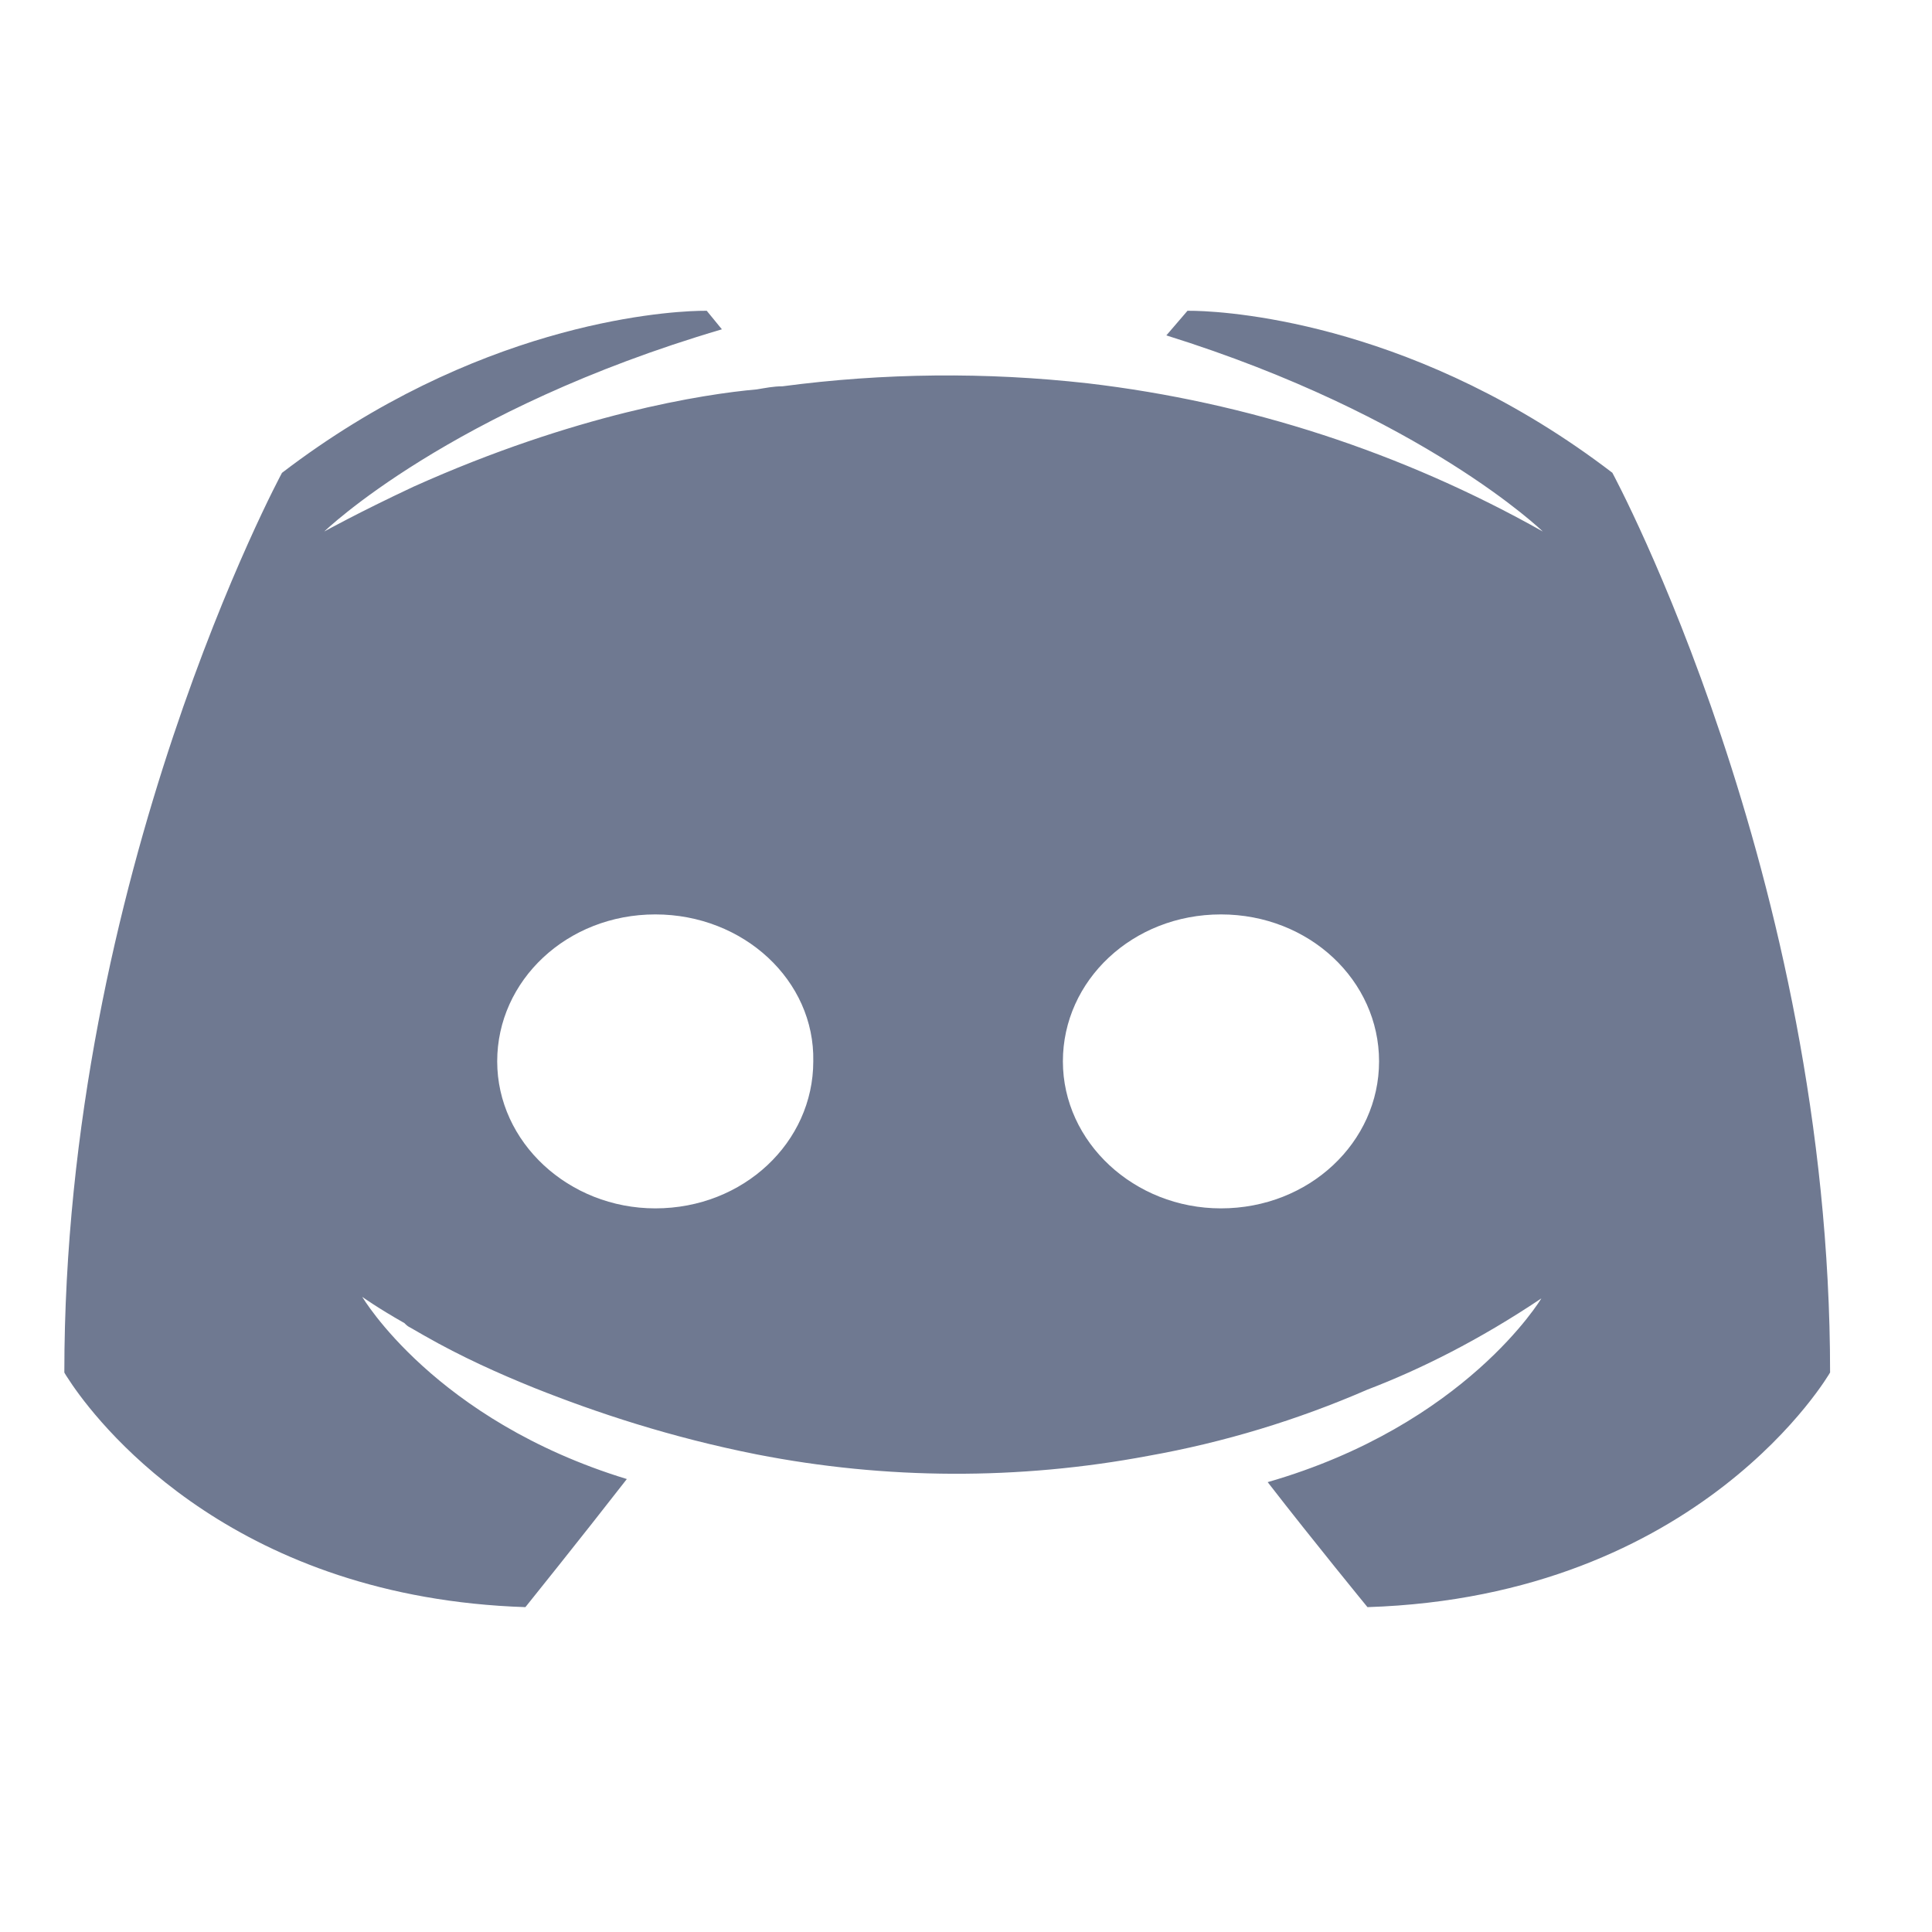 <svg width="20" height="20" viewBox="0 0 20 20" fill="none" xmlns="http://www.w3.org/2000/svg">
<g id="Group 4827">
<path id="&#229;&#189;&#162;&#231;&#138;&#182;" d="M7.316 3.217L7.473 3.409C4.657 4.239 3.357 5.502 3.357 5.502C3.357 5.502 3.703 5.309 4.281 5.038C5.955 4.286 7.286 4.079 7.834 4.031C7.926 4.016 8.006 3.999 8.1 3.999C9.148 3.86 10.21 3.85 11.26 3.968C12.917 4.162 14.518 4.684 15.971 5.502C15.971 5.502 14.735 4.303 12.074 3.472L12.293 3.217L12.376 3.218C12.79 3.229 14.698 3.369 16.691 4.894C16.691 4.894 18.945 9.064 18.945 14.208C18.945 14.208 17.614 16.526 14.156 16.637C14.156 16.637 13.593 15.95 13.123 15.343C15.174 14.752 15.956 13.441 15.956 13.441C15.313 13.872 14.703 14.176 14.156 14.385C13.429 14.701 12.668 14.932 11.887 15.071C10.547 15.323 9.172 15.318 7.834 15.056C6.941 14.879 6.174 14.624 5.532 14.368C5.173 14.223 4.782 14.049 4.39 13.825L4.249 13.744C4.217 13.729 4.202 13.712 4.187 13.697C3.905 13.537 3.75 13.425 3.75 13.425C3.75 13.425 4.5 14.703 6.489 15.311C6.017 15.918 5.439 16.637 5.439 16.637C2.474 16.54 1.085 14.825 0.749 14.337L0.686 14.242C0.672 14.22 0.666 14.208 0.666 14.208C0.666 9.064 2.919 4.895 2.919 4.895C4.913 3.369 6.82 3.229 7.234 3.218L7.316 3.217ZM6.784 9.466C5.869 9.466 5.147 10.15 5.147 10.987C5.147 11.824 5.886 12.509 6.784 12.509C7.698 12.509 8.419 11.824 8.419 10.987C8.436 10.15 7.697 9.466 6.784 9.466ZM12.639 9.466C11.724 9.466 11.003 10.15 11.003 10.987C11.003 11.824 11.741 12.509 12.639 12.509C13.553 12.509 14.276 11.824 14.276 10.987C14.276 10.15 13.553 9.466 12.639 9.466Z" fill="#6F7991"/>
</g>
</svg>
